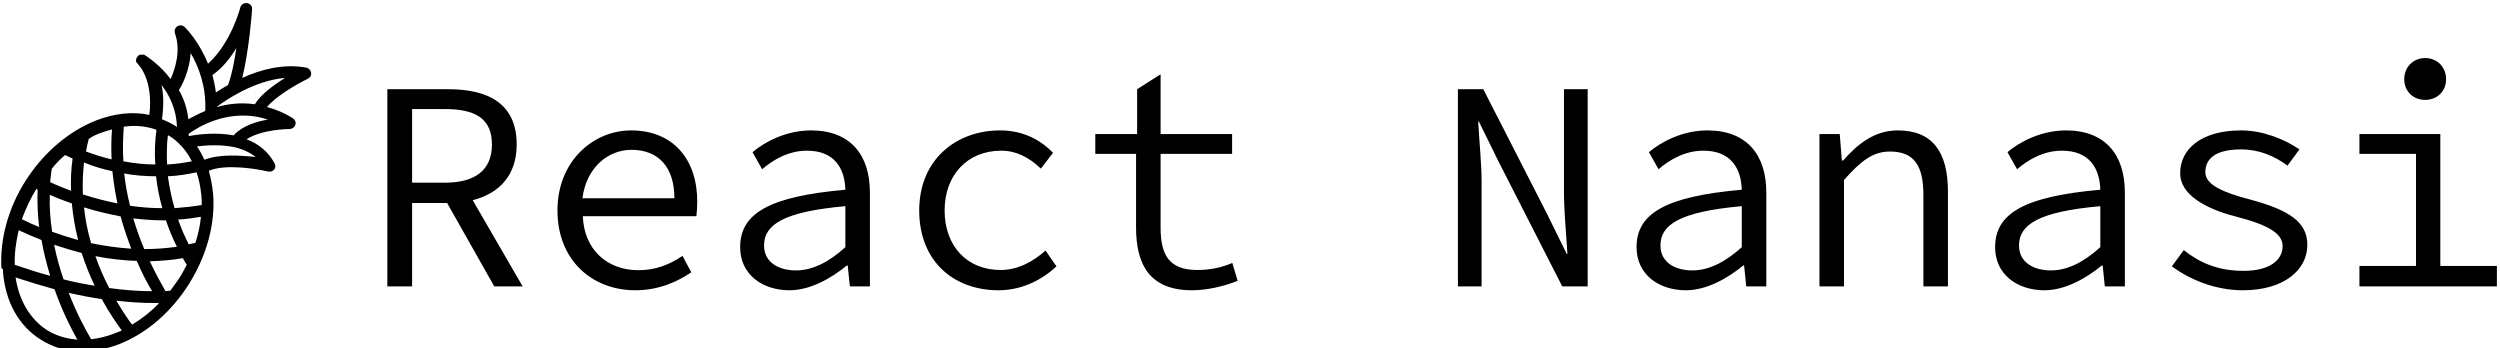 <svg data-v-423bf9ae="" xmlns="http://www.w3.org/2000/svg" viewBox="0 0 646 90" class="iconLeft"><!----><!----><!----><g data-v-423bf9ae="" id="6970cbb2-1efa-46ca-bdc7-252ed34f24a2" fill="black" transform="matrix(5.515,0,0,5.515,92.37,-1.985)"><path d="M1.40 13.78L2.56 13.78L2.56 9.87L4.20 9.87L6.41 13.78L7.74 13.78L5.40 9.74C6.65 9.42 7.46 8.57 7.46 7.13C7.46 5.21 6.12 4.54 4.26 4.54L1.40 4.54ZM2.56 8.92L2.56 5.47L4.09 5.47C5.52 5.47 6.30 5.91 6.30 7.13C6.30 8.33 5.52 8.92 4.09 8.92ZM13.02 13.96C14.11 13.96 14.97 13.57 15.64 13.12L15.23 12.35C14.60 12.77 13.96 13.02 13.16 13.02C11.68 13.02 10.61 12.03 10.56 10.49L15.88 10.49C15.90 10.30 15.92 10.05 15.92 9.81C15.92 7.80 14.77 6.47 12.82 6.47C11.06 6.47 9.37 7.90 9.37 10.22C9.37 12.56 11.00 13.96 13.02 13.96ZM10.54 9.65C10.72 8.22 11.73 7.38 12.84 7.38C14.10 7.38 14.85 8.19 14.85 9.65ZM20.24 13.96C21.21 13.96 22.18 13.41 22.93 12.80L22.97 12.80L23.07 13.78L24.01 13.78L24.01 9.38C24.01 7.63 23.11 6.47 21.25 6.47C20.06 6.47 19.05 7.03 18.51 7.49L18.96 8.29C19.45 7.87 20.17 7.42 21.06 7.42C22.37 7.42 22.83 8.27 22.86 9.25C19.35 9.56 17.93 10.33 17.93 11.94C17.93 13.22 18.97 13.96 20.24 13.96ZM20.55 13.03C19.77 13.03 19.05 12.68 19.05 11.86C19.05 10.89 19.95 10.28 22.86 10.02L22.86 11.94C22.09 12.64 21.32 13.03 20.55 13.03ZM30.04 13.96C31.05 13.96 32.00 13.54 32.75 12.84L32.24 12.10C31.67 12.60 30.97 13.01 30.13 13.01C28.56 13.01 27.51 11.89 27.51 10.22C27.51 8.55 28.59 7.42 30.16 7.42C30.87 7.42 31.46 7.73 32.02 8.26L32.59 7.52C32.03 6.94 31.22 6.47 30.11 6.47C28.06 6.47 26.32 7.83 26.32 10.22C26.32 12.59 27.92 13.96 30.04 13.96ZM39.10 13.96C39.84 13.96 40.63 13.76 41.24 13.52L40.99 12.68C40.52 12.88 40.00 13.01 39.35 13.01C38.04 13.01 37.63 12.32 37.63 11.03L37.63 7.57L40.98 7.57L40.98 6.64L37.63 6.64L37.63 3.84L36.53 4.54L36.53 6.64L34.57 6.64L34.57 7.57L36.48 7.57L36.48 11.02C36.48 12.77 37.13 13.96 39.10 13.96ZM51.56 13.78L52.67 13.78L52.67 8.93C52.67 7.98 52.56 6.99 52.51 6.05L52.54 6.05L53.47 7.94L56.45 13.78L57.64 13.78L57.64 4.54L56.53 4.54L56.53 9.34C56.53 10.30 56.64 11.35 56.69 12.26L56.66 12.26L55.73 10.37L52.75 4.54L51.56 4.54ZM62.24 13.96C63.21 13.96 64.18 13.41 64.93 12.80L64.97 12.80L65.07 13.78L66.01 13.78L66.01 9.38C66.01 7.63 65.11 6.47 63.25 6.47C62.06 6.47 61.05 7.03 60.51 7.49L60.96 8.29C61.45 7.87 62.17 7.42 63.06 7.42C64.37 7.42 64.83 8.27 64.86 9.25C61.35 9.56 59.93 10.33 59.93 11.94C59.93 13.22 60.97 13.96 62.24 13.96ZM62.55 13.03C61.77 13.03 61.05 12.68 61.05 11.86C61.05 10.89 61.95 10.28 64.86 10.02L64.86 11.94C64.09 12.64 63.32 13.03 62.55 13.03ZM68.50 13.78L69.65 13.78L69.65 8.79C70.45 7.90 70.99 7.46 71.81 7.46C72.93 7.46 73.37 8.12 73.37 9.49L73.37 13.78L74.52 13.78L74.52 9.34C74.52 7.46 73.78 6.47 72.17 6.47C71.11 6.47 70.32 7.07 69.61 7.88L69.55 7.88L69.45 6.64L68.50 6.64ZM79.04 13.96C80.01 13.96 80.98 13.41 81.73 12.80L81.77 12.80L81.87 13.78L82.81 13.78L82.81 9.38C82.81 7.63 81.91 6.47 80.05 6.47C78.86 6.47 77.85 7.03 77.31 7.49L77.76 8.29C78.25 7.87 78.97 7.42 79.86 7.42C81.17 7.42 81.63 8.27 81.66 9.25C78.15 9.56 76.73 10.33 76.73 11.94C76.73 13.22 77.77 13.96 79.04 13.96ZM79.35 13.03C78.57 13.03 77.85 12.68 77.85 11.86C77.85 10.89 78.75 10.28 81.66 10.02L81.66 11.94C80.89 12.64 80.12 13.03 79.35 13.03ZM88.34 13.96C90.29 13.96 91.36 12.99 91.36 11.83C91.36 10.75 90.48 10.19 88.65 9.70C87.42 9.38 86.58 9.02 86.58 8.43C86.58 7.85 86.98 7.36 88.26 7.36C89.10 7.36 89.82 7.67 90.43 8.12L90.99 7.36C90.31 6.89 89.28 6.47 88.26 6.47C86.38 6.47 85.40 7.35 85.40 8.48C85.40 9.48 86.59 10.14 87.99 10.50C89.66 10.93 90.20 11.34 90.20 11.90C90.20 12.54 89.60 13.05 88.38 13.05C87.16 13.05 86.32 12.67 85.57 12.08L85.01 12.84C85.83 13.44 87.01 13.96 88.34 13.96ZM96.88 5.04C97.43 5.04 97.86 4.65 97.86 4.07C97.86 3.49 97.43 3.08 96.88 3.08C96.33 3.08 95.90 3.49 95.90 4.07C95.90 4.65 96.33 5.04 96.88 5.04ZM93.80 13.78L100.24 13.78L100.24 12.82L97.59 12.82L97.59 6.64L93.80 6.64L93.80 7.57L96.45 7.57L96.45 12.82L93.80 12.82Z"></path></g><!----><g data-v-423bf9ae="" id="5b155825-9e83-4b27-9034-08897e693ee8" transform="matrix(1.017,0,0,1.017,-10.219,-5.097)" stroke="none" fill="black"><path d="M10.8 73.5v.5c.6 7.7 4 13.8 9.6 17.3 3.1 2 6.7 3 10.5 3 3 0 6.1-.6 9.3-1.8 7-2.7 13.4-8.2 17.9-15.4s6.7-15.3 6.1-22.8c-.2-2.1-.6-4.1-1.1-5.9 4.2-1.8 12.2-.5 15.1.2.6.1 1.2-.1 1.5-.5.4-.5.4-1.1.1-1.6-1.5-2.8-3.9-4.9-7.1-6.1 4-2.6 10.8-2.6 10.9-2.6.6 0 1.3-.4 1.5-1.1.2-.7-.1-1.3-.7-1.7-2.1-1.3-4.3-2.2-6.5-2.8 2-2.5 7.1-5.6 10.4-7.2.6-.3.9-.9.8-1.5-.1-.6-.6-1.2-1.2-1.3-5.8-1.1-11.7.5-16.3 2.6 1.7-6.8 2.5-16.9 2.5-17.4.1-.8-.5-1.5-1.3-1.6-.8-.1-1.5.4-1.7 1.1 0 .1-2.3 9-8.2 14.3-2.3-5.7-5.6-9-5.9-9.3-.5-.5-1.3-.6-1.9-.2-.6.4-.8 1.1-.6 1.8 1.6 4.4 0 9.1-1.1 11.6-2.6-3.5-5.7-5.5-6.4-6 0 0-.1 0-.2-.1s-.2-.1-.3-.1H45.9h-.1c-.1 0-.3 0-.4.1 0 0-.1 0-.1.1-.1.1-.2.1-.3.2v.1c-.1.1-.2.3-.3.4v.1c0 .1-.1.3-.1.4v.2c0 .1 0 .2.1.3 0 .1.1.2.2.2 0 .1.1.2.1.2s4.1 3.7 3 13c-4.2-.9-8.8-.4-13.5 1.4-6.6 2.6-12.7 7.6-17.2 14.2-.1.1-.1.2-.2.3l-.6.9c-4.4 7-6.5 14.8-6.1 22.1.4.3.4.4.4.4zm42.2-34c1.2.7 2.2 1.6 3.1 2.6l.2.2c1 1.1 1.8 2.3 2.5 3.7-2.1.4-4.2.7-6.3.8-.1-2.5-.1-4.9.2-7.4.1 0 .2.1.3.1zM26.2 76c-1-2.9-1.8-5.8-2.4-8.8 2.4.8 4.7 1.5 7 2.1.9 2.8 2 5.6 3.3 8.3-2.5-.4-5.2-.9-7.9-1.6zm14.5-16c.7 2.7 1.7 5.5 2.7 8.2-3.3-.2-6.8-.7-10.2-1.4-.9-3-1.5-6.1-1.8-9.1 3.1 1 6.3 1.7 9.3 2.3zm-2.9 18.2c-1.4-2.7-2.6-5.4-3.5-8.1 3.6.7 7.1 1.1 10.5 1.2 1.3 3.1 2.7 5.7 3.9 7.7-3.6 0-7.2-.3-10.9-.8zm8.9-9.9c-1.1-2.6-2-5.2-2.8-7.8 2.6.3 5.1.5 7.7.5h.6c.8 2.3 1.7 4.6 2.8 6.7-2.7.4-5.5.6-8.3.6zm13-1.6c-.6.1-1.1.3-1.7.4-.8-1.6-1.8-3.7-2.7-6.3 2-.1 3.9-.4 5.8-.7-.2 2.2-.7 4.4-1.4 6.6zm-5.3-8.8c-.8-2.7-1.3-5.4-1.7-8.1 2.5-.1 4.9-.5 7.3-1 .6 1.8 1 3.7 1.2 5.8.1.8.1 1.6.1 2.5-2.2.4-4.5.6-6.9.8zm-4.7-8.1c.3 2.7.8 5.4 1.6 8.1-2.7 0-5.4-.2-8.2-.6-.7-2.7-1.2-5.5-1.5-8.2 2.7.5 5.5.7 8.1.7zm-11.1-1.3c.3 2.7.7 5.5 1.3 8.2-2.9-.6-5.8-1.3-8.8-2.3-.1-2.7 0-5.4.3-8.1 2.4 1 4.8 1.7 7.2 2.2zm-10.3 8.2c.3 3.1.8 6.2 1.6 9.3-2.2-.6-4.4-1.3-6.6-2.1-.5-3.2-.7-6.3-.6-9.4 1.7.8 3.6 1.5 5.6 2.2zM20.6 66c.5 3 1.3 6.1 2.2 9.1-3-.8-6-1.8-9-2.8-.1-2.9.3-5.8 1-8.8 1.9.9 3.8 1.7 5.8 2.5zM14 75.5c3.3 1.1 6.6 2.1 9.9 3 1.9 5.4 4.1 9.8 5.8 12.8-2.8-.2-5.4-1-7.7-2.4-4.3-2.8-7.1-7.5-8-13.4zm25.2 14.2c-2 .8-4.1 1.3-6 1.5-1.4-2.4-3.7-6.6-5.7-11.8 2.9.7 5.7 1.2 8.4 1.6 1.9 3.5 3.8 6.2 5.1 8-.6.2-1.2.5-1.8.7zm4.4-2.2c-1-1.3-2.4-3.4-4-6.1 3.3.4 6.5.6 9.6.6h1.1s0 .1.1.1c-2 2.1-4.3 3.9-6.8 5.4zm9.7-8.6c-.4 0-.8 0-1.2.1-1.1-1.9-2.5-4.5-4-7.6 2.9-.1 5.7-.3 8.4-.8.3.6.7 1.2 1 1.7-.6 1.1-1.2 2.3-1.9 3.4-.7 1-1.5 2.1-2.3 3.2zM62 45.6c-.6-1.2-1.2-2.4-1.9-3.4 2.5-.3 6.1-.5 9.5.2 2.2.5 4 1.4 5.4 2.5-3.8-.4-9.2-.8-13 .7zm7.4-6.2c-4.4-.8-8.9-.3-11.4.2V39c2.5-1.8 9.2-5.8 17.5-4.3.9.2 1.7.4 2.6.7-3 .5-6.5 1.6-8.7 4zm5.4-7.9c-3.6-.5-6.8-.1-9.6.7v-.1c2-1.5 9.3-6.6 17.3-7.3-2.9 1.8-6.3 4.3-7.7 6.7zm-4.7-14.3c-.5 3.5-1.2 7-2.1 9.4-1.2.7-2.2 1.3-3.1 1.9-.2-1.6-.5-3-.9-4.4 2.7-1.9 4.6-4.4 6.1-6.9zm-11.6 1.3c2 3.4 4 8.5 3.7 14.7-1.7.7-3.1 1.5-4.3 2.1-.3-2.9-1.2-5.3-2.4-7.4.8-1.2 2.7-4.9 3-9.4zm-7.4 8.1c2 2.6 3.8 6.2 3.9 10.7-.1-.1-.3-.2-.4-.3-1.1-.7-2.2-1.2-3.4-1.7.5-3.5.4-6.4-.1-8.7zM44 37c2 0 4 .3 5.8 1-.4 2.9-.5 5.9-.3 8.8-2.7 0-5.4-.3-8.1-.8-.2-3-.1-6 .1-8.8.9-.1 1.7-.2 2.5-.2zm-8.1 1.7c.9-.3 1.7-.6 2.6-.8-.2 2.5-.2 5-.1 7.6-2.2-.5-4.4-1.2-6.5-2 .2-1.1.4-2.1.7-3.2 1-.7 2.1-1.2 3.3-1.6zm-9.3 5.7c.6.3 1.2.6 1.9.9-.4 2.7-.5 5.4-.4 8.2-1.8-.7-3.6-1.4-5.3-2.2.1-1.1.2-2.3.4-3.4 1-1.3 2.2-2.5 3.4-3.5zM19.3 53c.1.1.2.1.3.2-.1 3.1 0 6.3.4 9.5-1.5-.6-3-1.3-4.4-2 1-2.7 2.2-5.3 3.7-7.7z"></path></g><!----></svg>